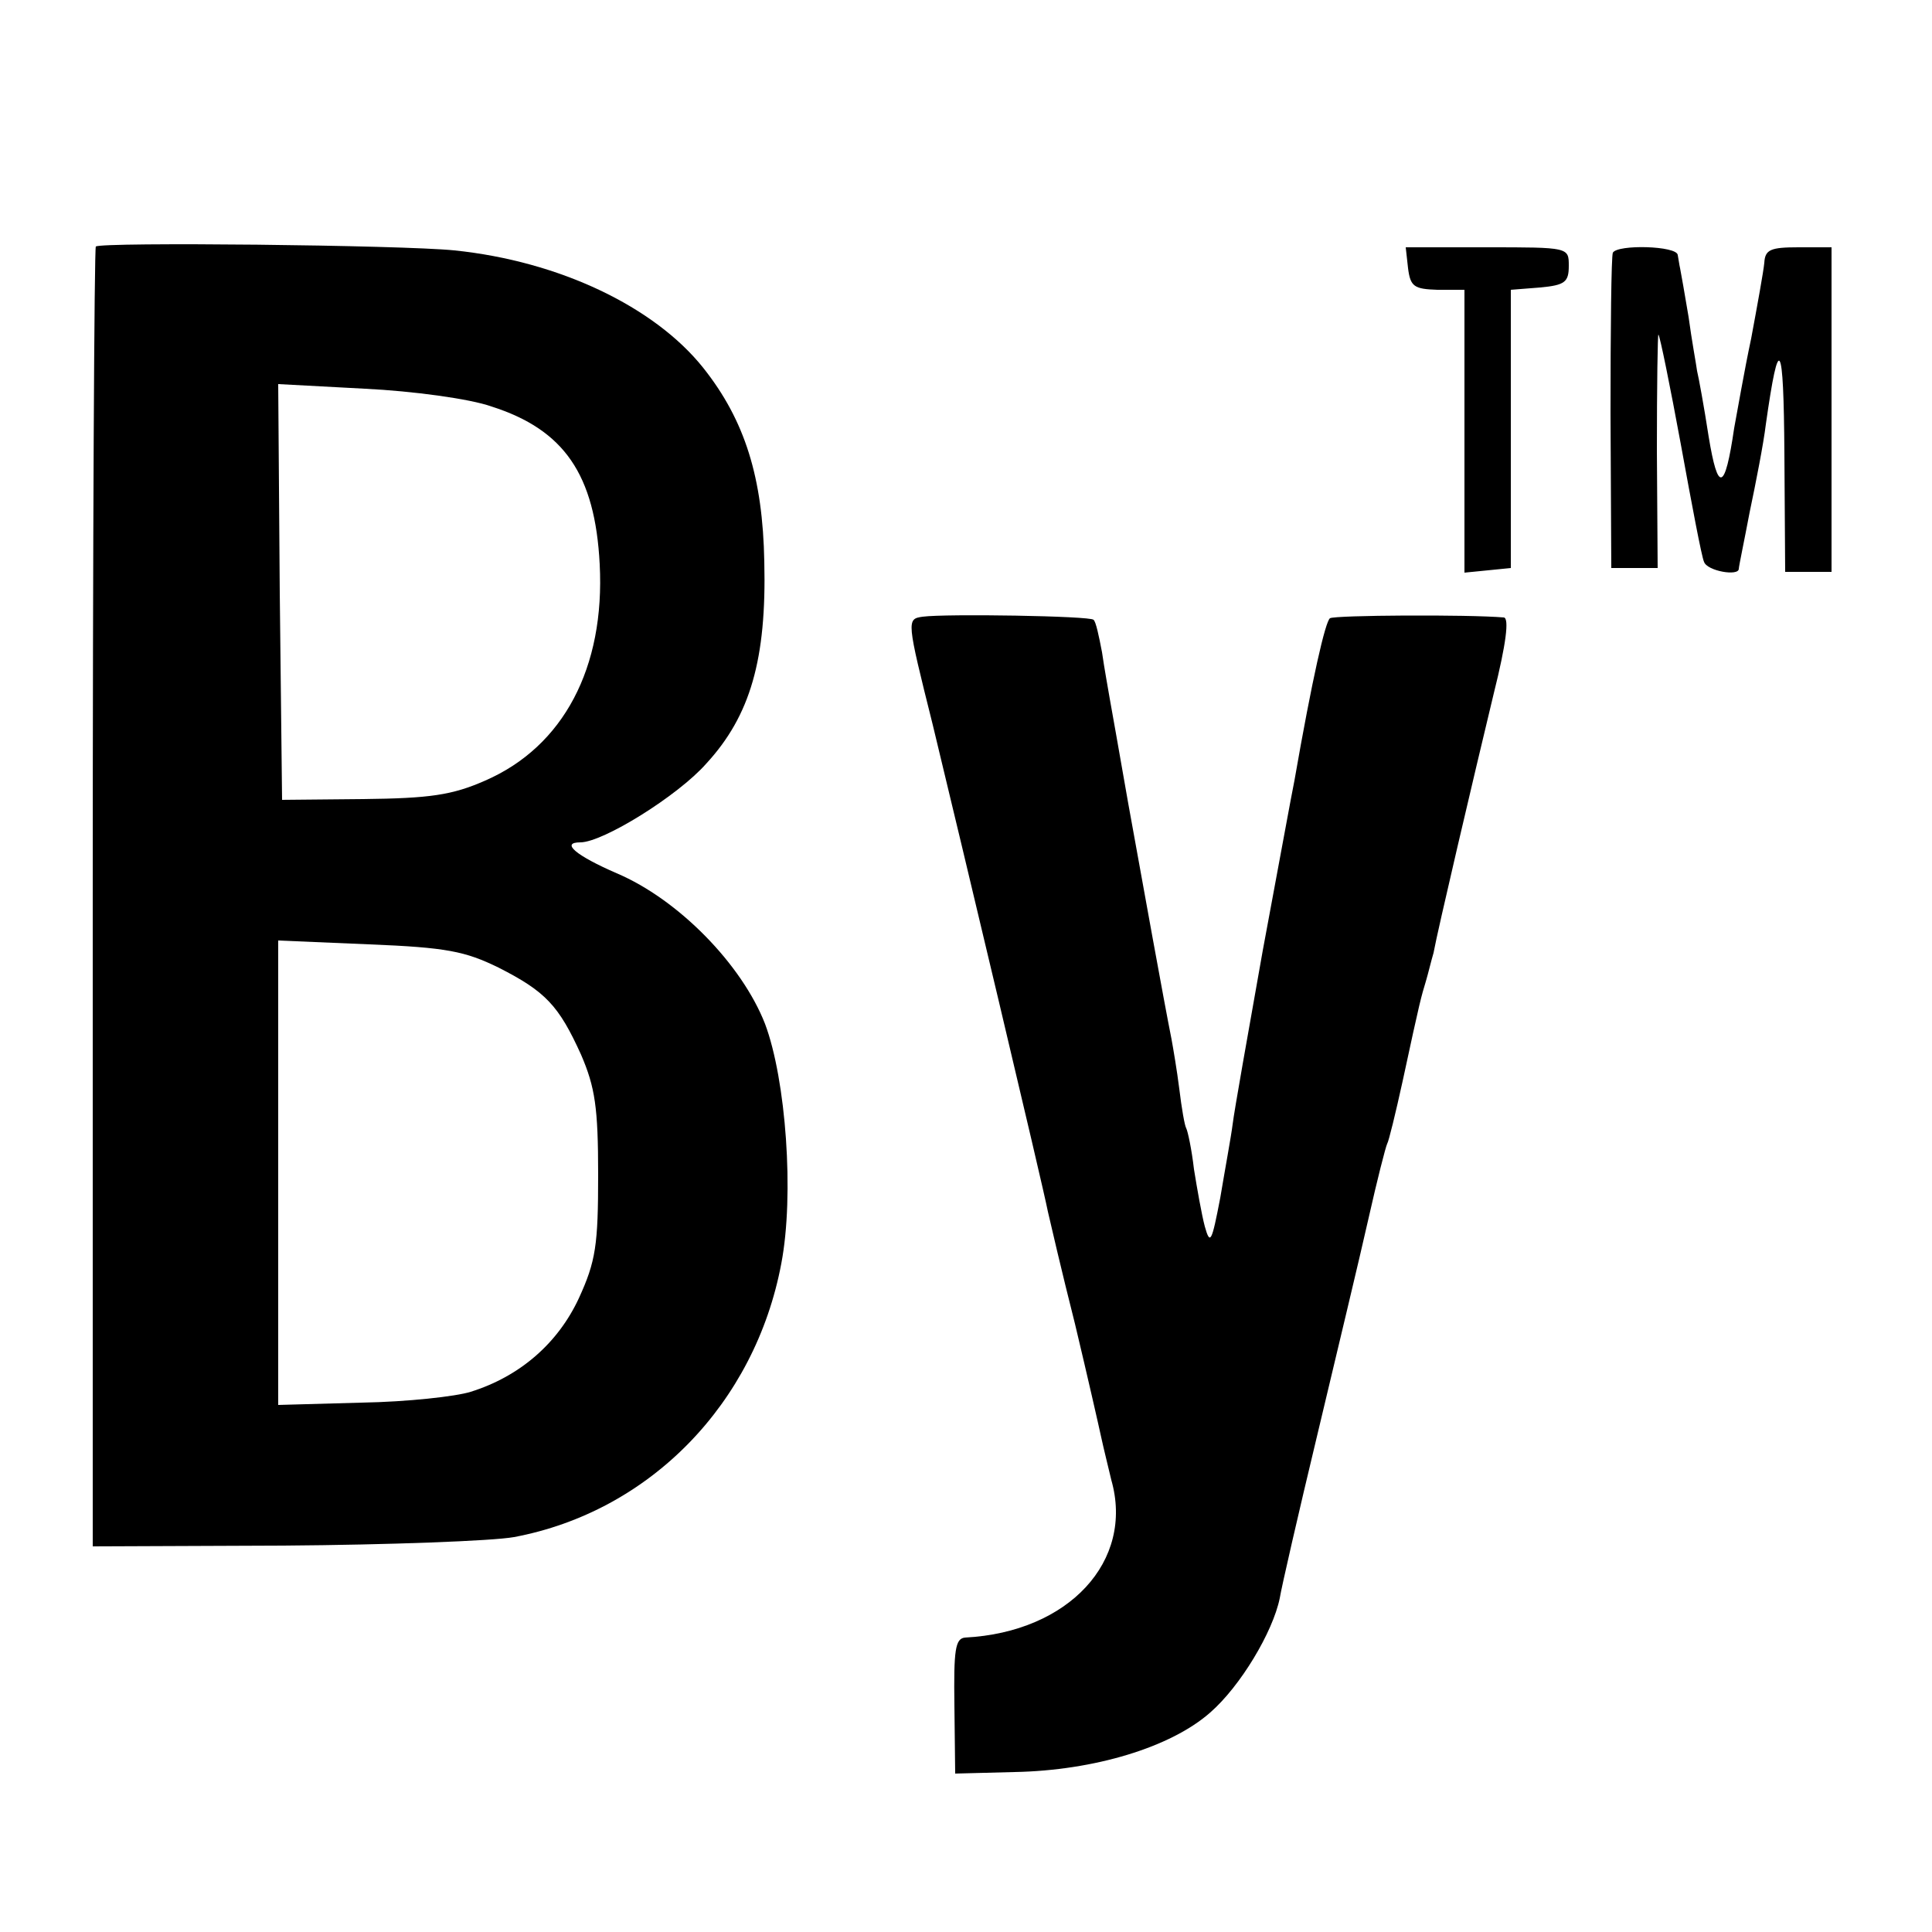 <?xml version="1.0" standalone="no"?>
<!DOCTYPE svg PUBLIC "-//W3C//DTD SVG 20010904//EN"
 "http://www.w3.org/TR/2001/REC-SVG-20010904/DTD/svg10.dtd">
<svg version="1.0" xmlns="http://www.w3.org/2000/svg"
 width="250pt" height="250pt" viewBox="0 0 250 250"
 preserveAspectRatio="xMidYMid meet">
<g transform="translate(0,250) scale(0.1,-0.1)"
fill="#000000" stroke="none">
<path d="M124 2181 c-2 -2 -4 -382 -4 -843 l0 -839 247 1 c136 1 270 6 298 11
176 33 312 173 346 354 17 89 6 238 -21 310 -30 77 -112 161 -192 195 -53 23
-73 40 -47 40 29 0 126 60 163 102 57 62 78 135 75 261 -2 109 -25 183 -79
251 -63 79 -186 138 -322 152 -69 7 -457 11 -464 5z m512 -207 c94 -30 134
-88 140 -204 7 -134 -47 -236 -148 -280 -43 -19 -72 -23 -158 -24 l-105 -1 -3
269 -2 269 112 -6 c62 -3 136 -13 164 -23z m9 -726 c61 -31 78 -49 107 -113
18 -42 22 -68 22 -155 0 -91 -3 -112 -25 -160 -27 -58 -76 -101 -140 -121 -19
-6 -82 -13 -141 -14 l-108 -3 0 300 0 301 118 -5 c100 -4 124 -9 167 -30z"/>
<path d="M1822 2153 c3 -24 8 -27 38 -28 l35 0 0 -183 0 -183 30 3 30 3 0 180
0 180 38 3 c32 3 37 7 37 28 0 24 0 24 -106 24 l-105 0 3 -27z"/>
<path d="M2087 2173 c-2 -5 -3 -98 -3 -208 l1 -200 30 0 30 0 -1 152 c0 84 1
152 2 150 2 -2 15 -66 29 -142 14 -77 27 -146 30 -152 4 -12 45 -19 45 -9 0 3
7 36 14 73 8 38 18 89 21 114 17 120 23 110 24 -38 l1 -153 30 0 30 0 0 210 0
210 -43 0 c-36 0 -43 -3 -44 -20 -1 -11 -9 -55 -17 -98 -9 -42 -18 -95 -22
-116 -12 -82 -21 -84 -33 -11 -6 39 -13 77 -15 85 -1 8 -7 40 -11 70 -5 30
-10 58 -11 63 -1 4 -2 12 -3 17 -1 12 -78 14 -84 3z"/>
<path d="M1194 1702 c-21 -3 -21 -4 13 -140 37 -153 142 -594 149 -630 3 -13
18 -78 35 -145 16 -67 31 -133 34 -147 3 -14 9 -38 13 -55 30 -105 -55 -197
-189 -204 -13 -1 -15 -16 -14 -88 l1 -88 77 2 c103 2 202 32 253 77 39 34 81
104 90 148 2 13 24 109 49 213 25 105 55 230 66 279 11 49 22 92 24 96 2 3 11
40 20 81 23 107 24 109 30 129 3 10 7 27 10 37 5 28 52 228 78 336 16 64 20
97 13 98 -46 4 -219 3 -225 -1 -6 -4 -23 -78 -46 -210 -3 -14 -21 -113 -41
-220 -19 -107 -37 -208 -39 -225 -2 -16 -10 -59 -16 -95 -11 -57 -13 -62 -20
-37 -4 15 -10 49 -14 74 -3 26 -8 49 -10 53 -2 3 -6 26 -9 51 -3 24 -8 53 -10
64 -10 50 -37 200 -56 305 -11 63 -22 125 -24 136 -2 12 -7 39 -10 60 -4 21
-8 40 -11 42 -4 5 -191 8 -221 4z"/>
</g>
</svg>
